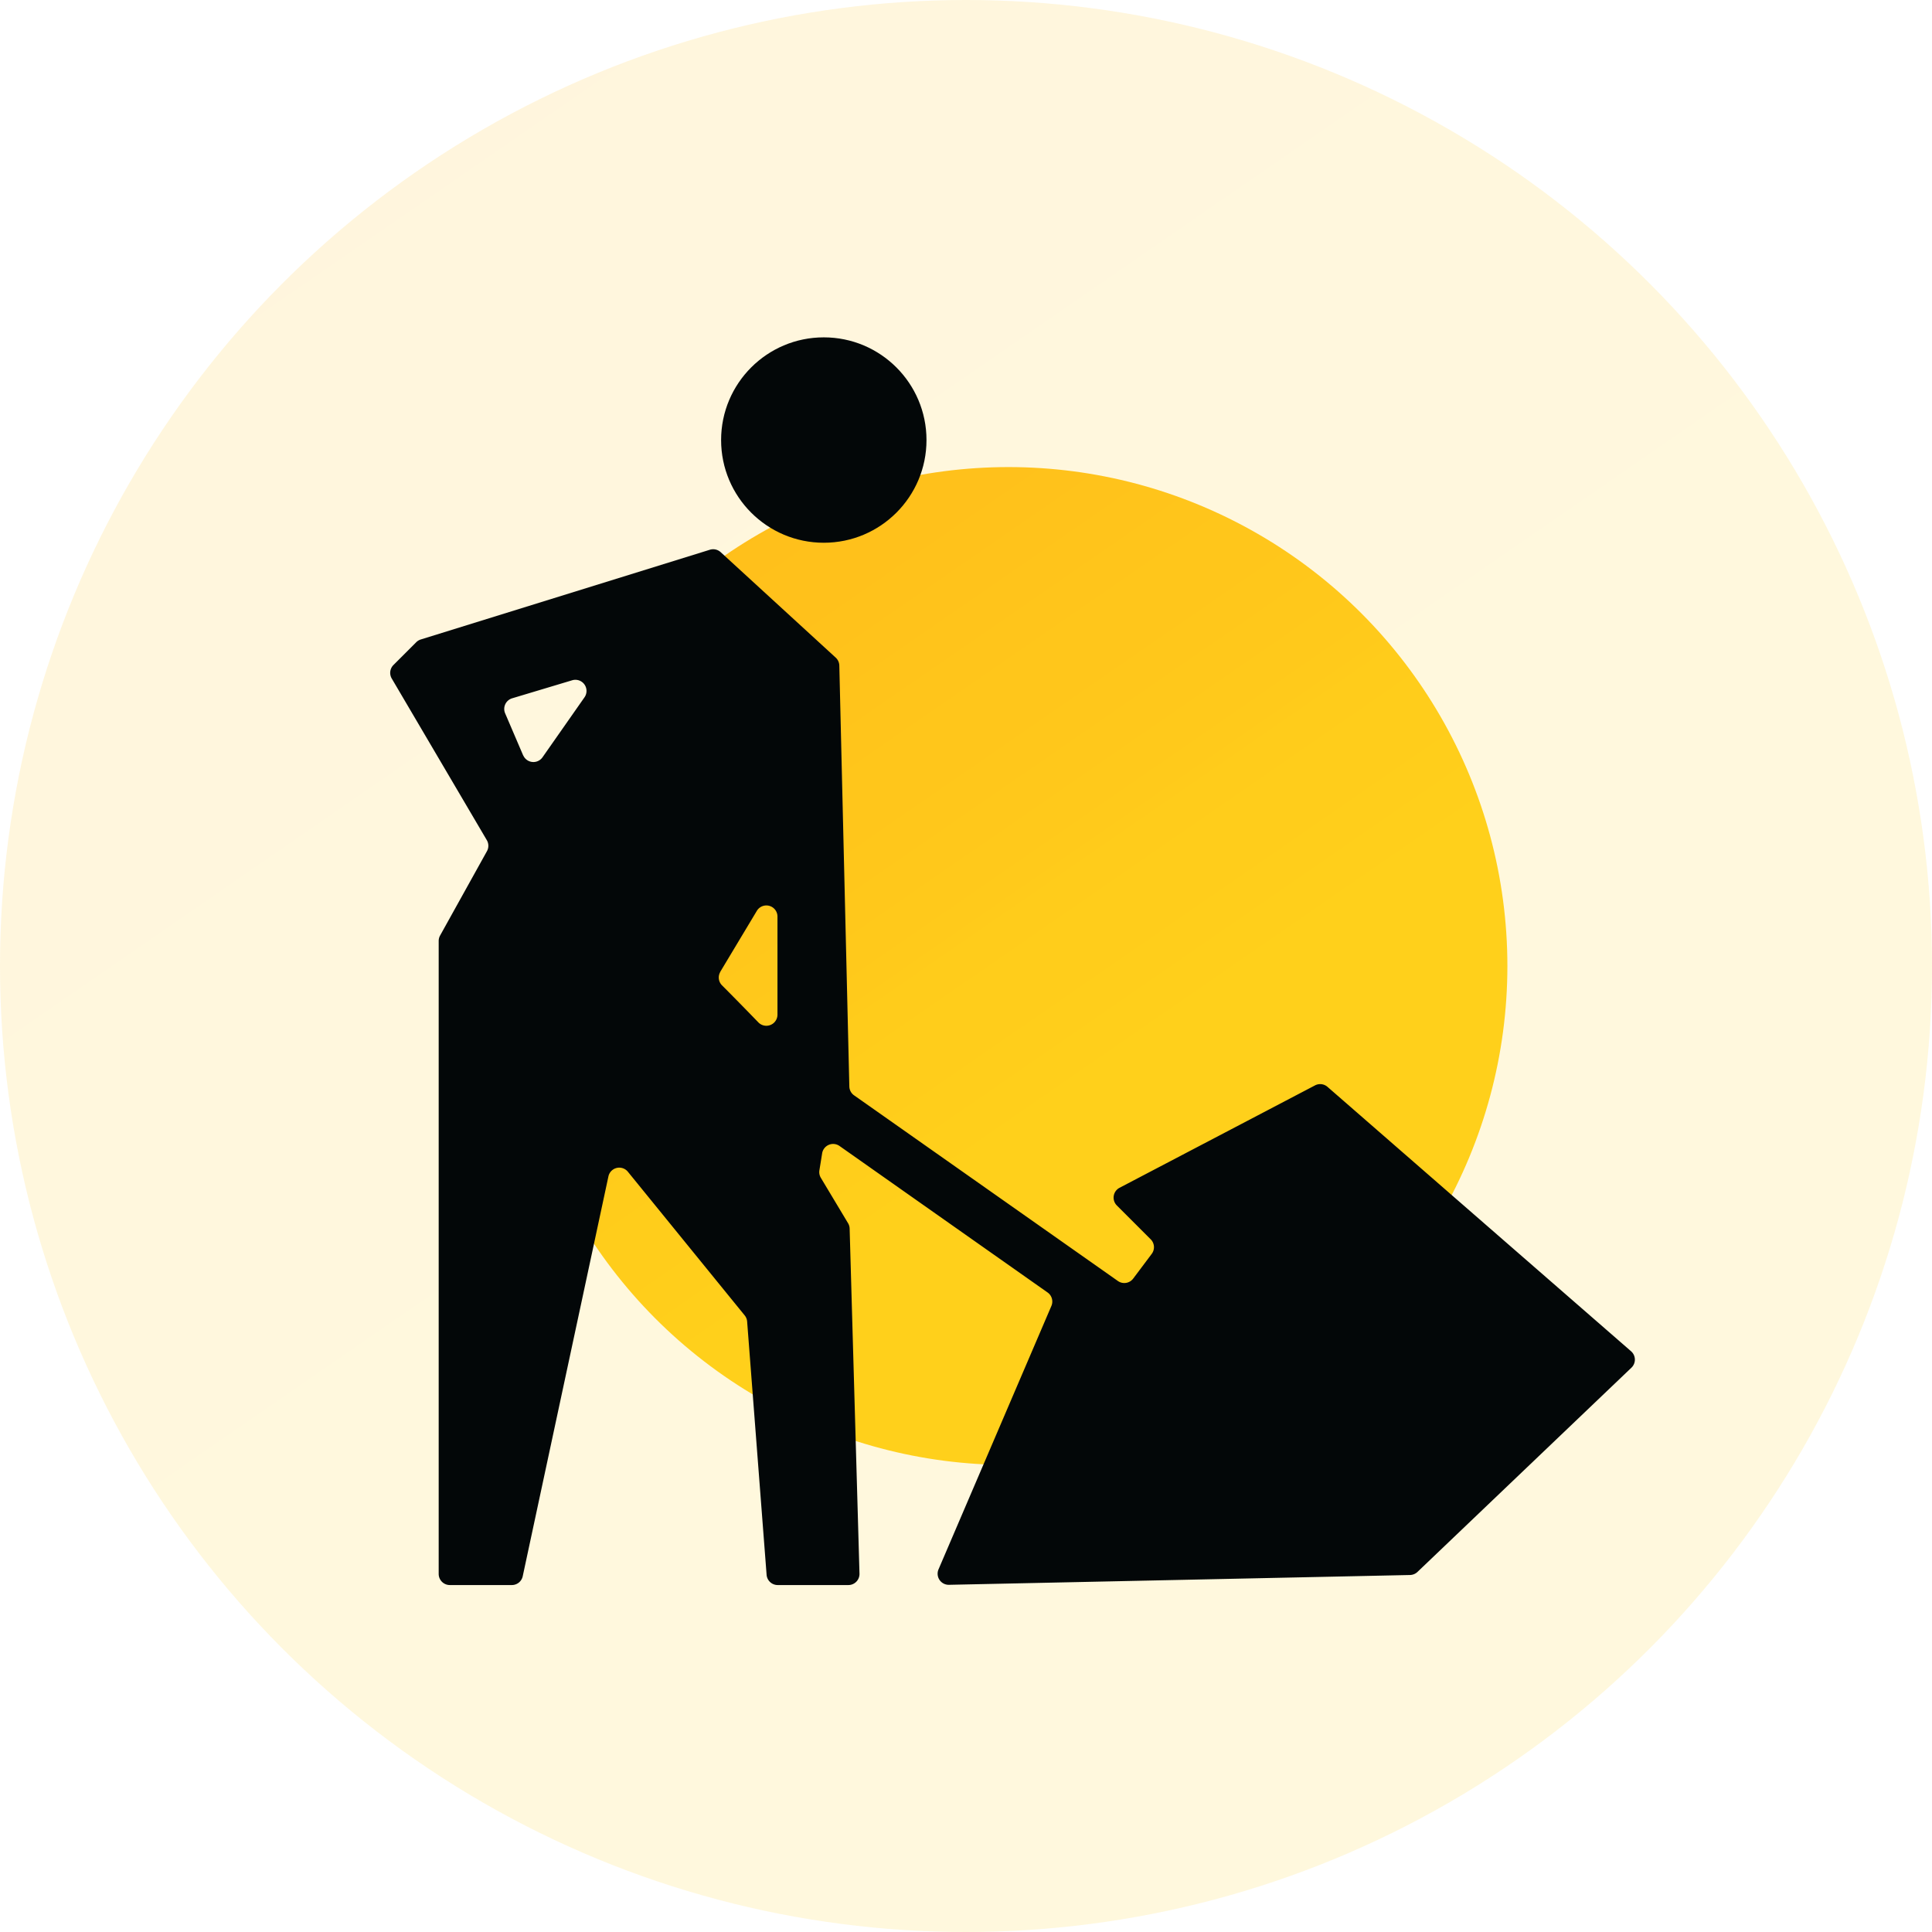 <svg xmlns="http://www.w3.org/2000/svg" xmlns:xlink="http://www.w3.org/1999/xlink" width="91" height="91" viewBox="0 0 91 91"><defs><linearGradient id="a" x1="0.56" y1="0.635" x2="-0.824" y2="-1.37" gradientUnits="objectBoundingBox"><stop offset="0" stop-color="#ffd01b"/><stop offset="1" stop-color="#ff8a1b"/></linearGradient></defs><g transform="translate(-572 -689)"><circle cx="23.5" cy="23.5" r="23.5" transform="translate(596 711)" fill="url(#a)"/><circle cx="45.5" cy="45.5" r="45.5" transform="translate(572 689)" opacity="0.15" fill="url(#a)"/><g transform="translate(357 349)"><g transform="translate(233.379 355.89)"><circle cx="4.837" cy="4.837" r="4.837" transform="translate(15.586)" fill="#030708"/><path d="M1323.339,546.887l-9.209,4.824a.523.523,0,0,0-.127.834l1.594,1.594a.524.524,0,0,1,.049.684l-.874,1.165a.524.524,0,0,1-.72.114l-12.428-8.746a.524.524,0,0,1-.222-.415l-.472-19.828a.524.524,0,0,0-.17-.373l-5.418-4.967a.523.523,0,0,0-.509-.114l-13.616,4.226a.525.525,0,0,0-.215.13l-1.073,1.073a.524.524,0,0,0-.081.635l4.479,7.615a.522.522,0,0,1,.006.519l-2.207,3.973a.525.525,0,0,0-.066.254V569.9a.524.524,0,0,0,.523.523h2.923a.524.524,0,0,0,.512-.414l4.036-18.832a.523.523,0,0,1,.918-.22l5.5,6.764a.521.521,0,0,1,.116.29l.917,11.929a.524.524,0,0,0,.522.483h3.33a.523.523,0,0,0,.523-.538l-.464-16.253a.52.52,0,0,0-.075-.254l-1.281-2.136a.521.521,0,0,1-.068-.353c.029-.178.076-.467.129-.8a.524.524,0,0,1,.818-.347l9.8,6.9a.523.523,0,0,1,.18.635l-5.316,12.406a.523.523,0,0,0,.492.729l21.717-.462a.526.526,0,0,0,.35-.145l10.078-9.62a.524.524,0,0,0-.018-.774l-14.291-12.447A.524.524,0,0,0,1323.339,546.887Zm-37.3-15.541-.849-1.982a.523.523,0,0,1,.33-.708l2.831-.85a.524.524,0,0,1,.579.8l-1.982,2.831A.523.523,0,0,1,1286.043,531.346Zm9.286,10.188,1.72-2.866a.523.523,0,0,1,.972.269v4.62a.524.524,0,0,1-.9.364c-.714-.738-1.361-1.393-1.717-1.75A.521.521,0,0,1,1295.33,541.534Z" transform="translate(-1279.776 -511.655)" fill="#030708"/></g><rect width="60" height="60" transform="translate(232 355)" fill="none"/></g></g></svg>